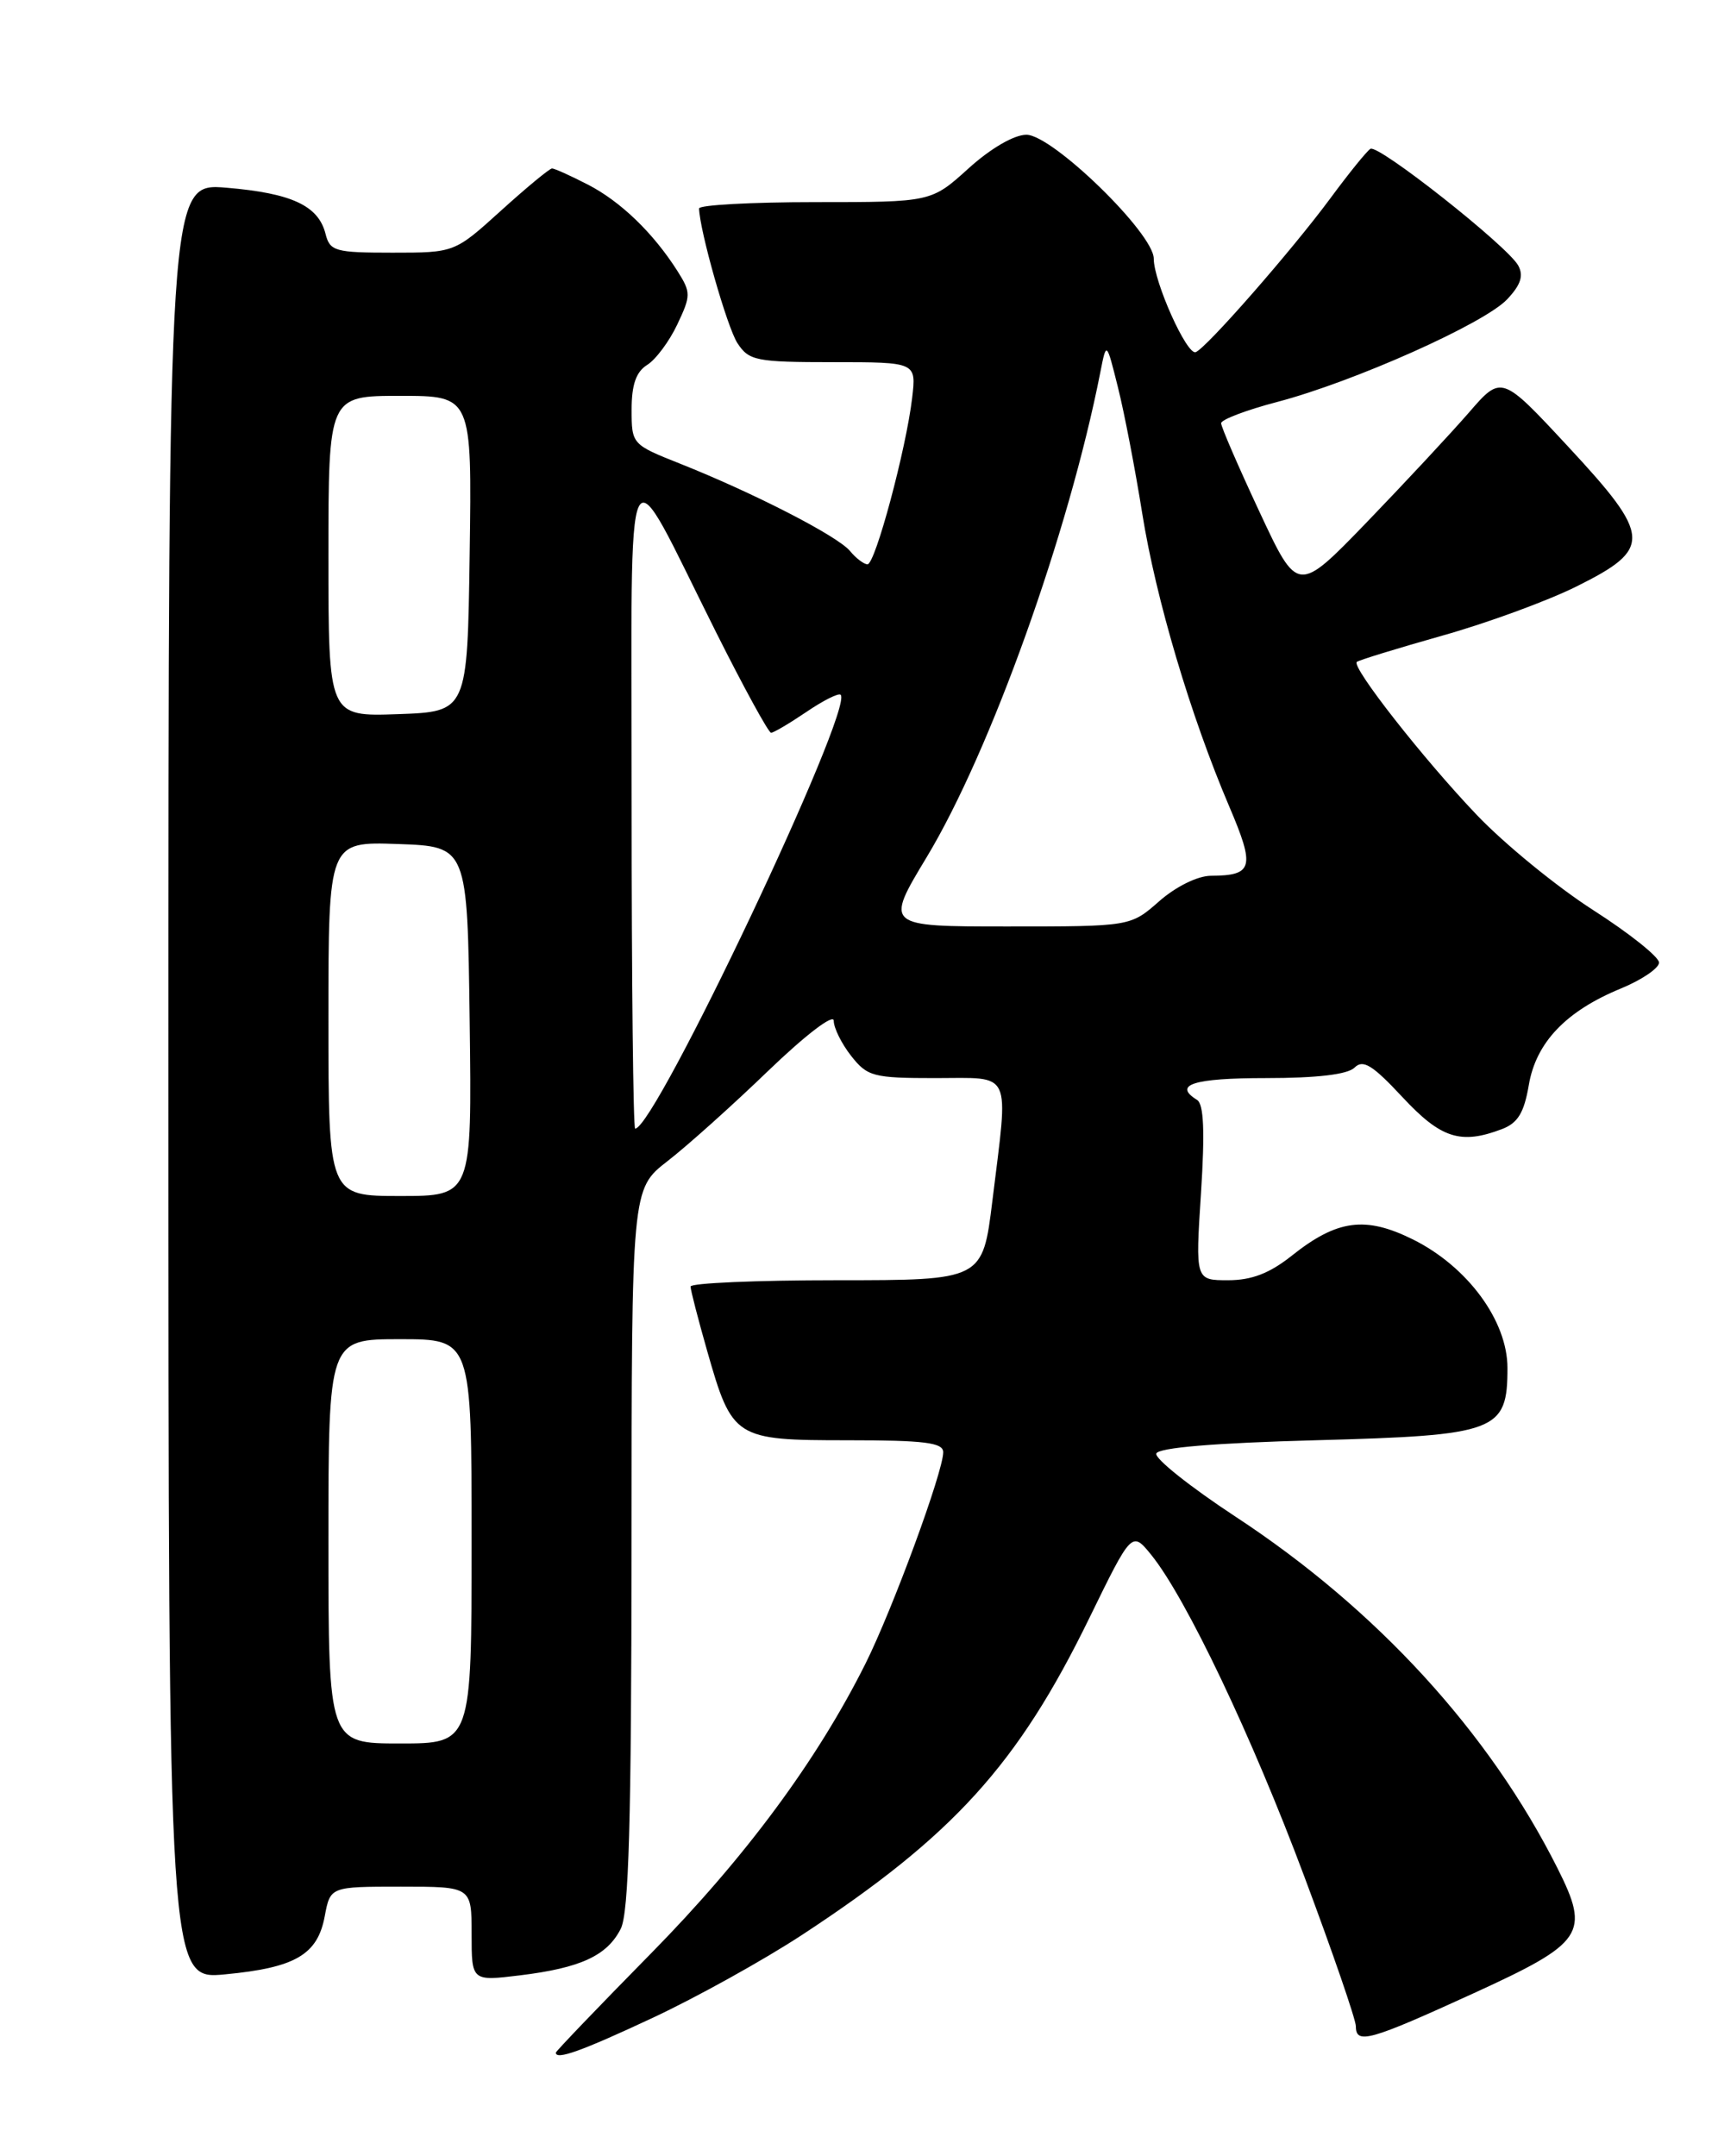 <?xml version="1.0" encoding="UTF-8" standalone="no"?>
<!DOCTYPE svg PUBLIC "-//W3C//DTD SVG 1.1//EN" "http://www.w3.org/Graphics/SVG/1.1/DTD/svg11.dtd" >
<svg xmlns="http://www.w3.org/2000/svg" xmlns:xlink="http://www.w3.org/1999/xlink" version="1.1" viewBox="0 0 204 256">
 <g >
 <path fill="currentColor"
d=" M 77.49 239.58 C 82.69 237.15 90.67 232.72 95.22 229.74 C 113.20 217.95 120.86 209.51 129.34 192.13 C 134.40 181.77 134.40 181.77 136.72 184.63 C 140.86 189.77 148.66 206.16 154.89 222.83 C 158.25 231.81 161.00 239.80 161.00 240.58 C 161.00 242.77 162.62 242.31 175.00 236.65 C 188.09 230.66 188.83 229.56 184.95 221.83 C 176.83 205.66 163.47 191.07 146.72 180.08 C 141.35 176.55 137.11 173.18 137.30 172.58 C 137.54 171.88 144.23 171.32 156.23 171.00 C 177.78 170.42 179.00 169.96 179.00 162.42 C 179.00 156.82 174.27 150.39 167.78 147.16 C 162.14 144.36 158.78 144.80 153.41 149.07 C 150.76 151.18 148.63 152.00 145.83 152.00 C 141.94 152.00 141.94 152.00 142.61 141.64 C 143.08 134.33 142.94 131.08 142.14 130.59 C 139.23 128.79 141.73 128.00 150.30 128.00 C 156.40 128.00 160.03 127.57 160.85 126.75 C 161.85 125.75 162.98 126.45 166.52 130.25 C 171.10 135.17 173.44 135.92 178.34 134.06 C 180.23 133.34 180.97 132.12 181.53 128.85 C 182.38 123.78 185.94 120.04 192.50 117.35 C 194.97 116.33 196.99 114.95 197.00 114.29 C 197.00 113.62 193.48 110.81 189.17 108.05 C 184.87 105.29 178.65 100.21 175.36 96.76 C 169.03 90.13 160.45 79.19 161.11 78.59 C 161.32 78.39 165.88 76.99 171.22 75.48 C 176.57 73.98 183.77 71.34 187.22 69.62 C 196.22 65.14 196.13 63.71 186.19 53.01 C 178.29 44.51 178.29 44.51 174.40 49.01 C 172.25 51.48 166.81 57.32 162.30 62.00 C 154.09 70.49 154.09 70.49 149.55 60.76 C 147.05 55.41 145.00 50.68 145.00 50.25 C 145.00 49.82 148.00 48.68 151.67 47.72 C 160.76 45.33 176.27 38.41 178.97 35.53 C 180.59 33.81 180.94 32.72 180.27 31.51 C 178.95 29.17 163.66 17.10 162.73 17.67 C 162.30 17.93 160.16 20.58 157.96 23.56 C 153.40 29.73 143.23 41.35 141.98 41.81 C 140.93 42.20 137.00 33.44 137.00 30.71 C 137.00 27.70 124.96 16.00 121.88 16.00 C 120.41 16.00 117.63 17.62 115.00 20.00 C 110.58 24.00 110.58 24.00 96.79 24.00 C 89.21 24.00 83.01 24.34 83.01 24.75 C 83.07 27.36 86.34 38.87 87.57 40.75 C 88.94 42.83 89.78 43.00 98.93 43.00 C 108.81 43.00 108.81 43.00 108.31 47.25 C 107.60 53.30 103.93 67.00 103.01 67.00 C 102.59 67.00 101.65 66.29 100.93 65.42 C 99.46 63.64 89.48 58.52 80.75 55.05 C 75.04 52.78 75.00 52.74 75.00 48.62 C 75.00 45.68 75.53 44.15 76.84 43.33 C 77.86 42.70 79.47 40.54 80.42 38.53 C 82.05 35.09 82.05 34.73 80.45 32.19 C 77.58 27.67 73.69 23.91 69.79 21.91 C 67.75 20.86 65.84 20.00 65.55 20.00 C 65.26 20.00 62.54 22.25 59.50 25.00 C 53.98 30.00 53.98 30.00 46.60 30.00 C 39.78 30.00 39.17 29.83 38.65 27.75 C 37.80 24.41 34.62 22.94 26.91 22.29 C 20.00 21.71 20.00 21.71 20.00 128.38 C 20.00 235.06 20.00 235.06 26.75 234.41 C 35.07 233.62 37.71 232.08 38.56 227.51 C 39.22 224.00 39.22 224.00 47.61 224.00 C 56.00 224.00 56.00 224.00 56.00 229.62 C 56.00 235.23 56.00 235.23 61.75 234.53 C 68.94 233.65 72.09 232.20 73.71 229.00 C 74.67 227.10 74.97 216.22 74.99 183.83 C 75.00 141.17 75.00 141.17 79.25 137.87 C 81.59 136.06 86.99 131.22 91.25 127.11 C 95.66 122.87 99.00 120.32 99.00 121.19 C 99.00 122.04 99.93 123.92 101.07 125.37 C 103.00 127.82 103.70 128.00 111.07 128.00 C 120.32 128.00 119.77 126.82 117.84 142.56 C 116.68 152.00 116.68 152.00 99.34 152.00 C 89.80 152.00 82.00 152.34 82.00 152.75 C 82.00 153.17 82.89 156.60 83.97 160.39 C 86.95 170.82 87.24 171.00 100.65 171.00 C 109.79 171.00 112.00 171.28 112.00 172.42 C 112.00 174.74 106.01 191.02 102.78 197.50 C 97.02 209.03 88.48 220.57 77.27 231.96 C 71.07 238.26 66.00 243.55 66.00 243.71 C 66.00 244.62 69.05 243.53 77.49 239.58 Z  M 39.00 183.00 C 39.00 159.00 39.00 159.00 47.50 159.00 C 56.00 159.00 56.00 159.00 56.00 183.00 C 56.00 207.00 56.00 207.00 47.50 207.00 C 39.00 207.00 39.00 207.00 39.00 183.00 Z  M 39.00 120.96 C 39.00 99.92 39.00 99.92 47.25 100.21 C 55.50 100.50 55.50 100.50 55.77 121.25 C 56.04 142.00 56.04 142.00 47.52 142.00 C 39.00 142.00 39.00 142.00 39.00 120.96 Z  M 75.00 95.25 C 75.01 50.71 73.92 52.90 85.03 75.07 C 88.32 81.63 91.26 87.00 91.56 87.00 C 91.86 87.00 93.74 85.89 95.75 84.53 C 97.75 83.17 99.58 82.25 99.82 82.49 C 101.43 84.10 77.80 134.00 75.42 134.00 C 75.19 134.00 75.00 116.56 75.00 95.25 Z  M 110.05 101.75 C 117.62 89.18 126.90 63.27 130.65 44.23 C 131.38 40.50 131.38 40.50 132.75 46.00 C 133.51 49.02 134.80 55.75 135.63 60.95 C 137.25 71.09 141.37 84.99 145.98 95.79 C 149.05 102.99 148.80 103.96 143.78 103.98 C 142.21 103.99 139.63 105.26 137.65 107.00 C 134.24 110.00 134.24 110.00 119.65 110.00 C 105.07 110.00 105.07 110.00 110.05 101.75 Z  M 39.00 66.04 C 39.00 47.00 39.00 47.00 47.52 47.00 C 56.04 47.00 56.04 47.00 55.77 65.75 C 55.50 84.50 55.50 84.50 47.25 84.79 C 39.00 85.08 39.00 85.08 39.00 66.04 Z "/>
</g>
</svg>